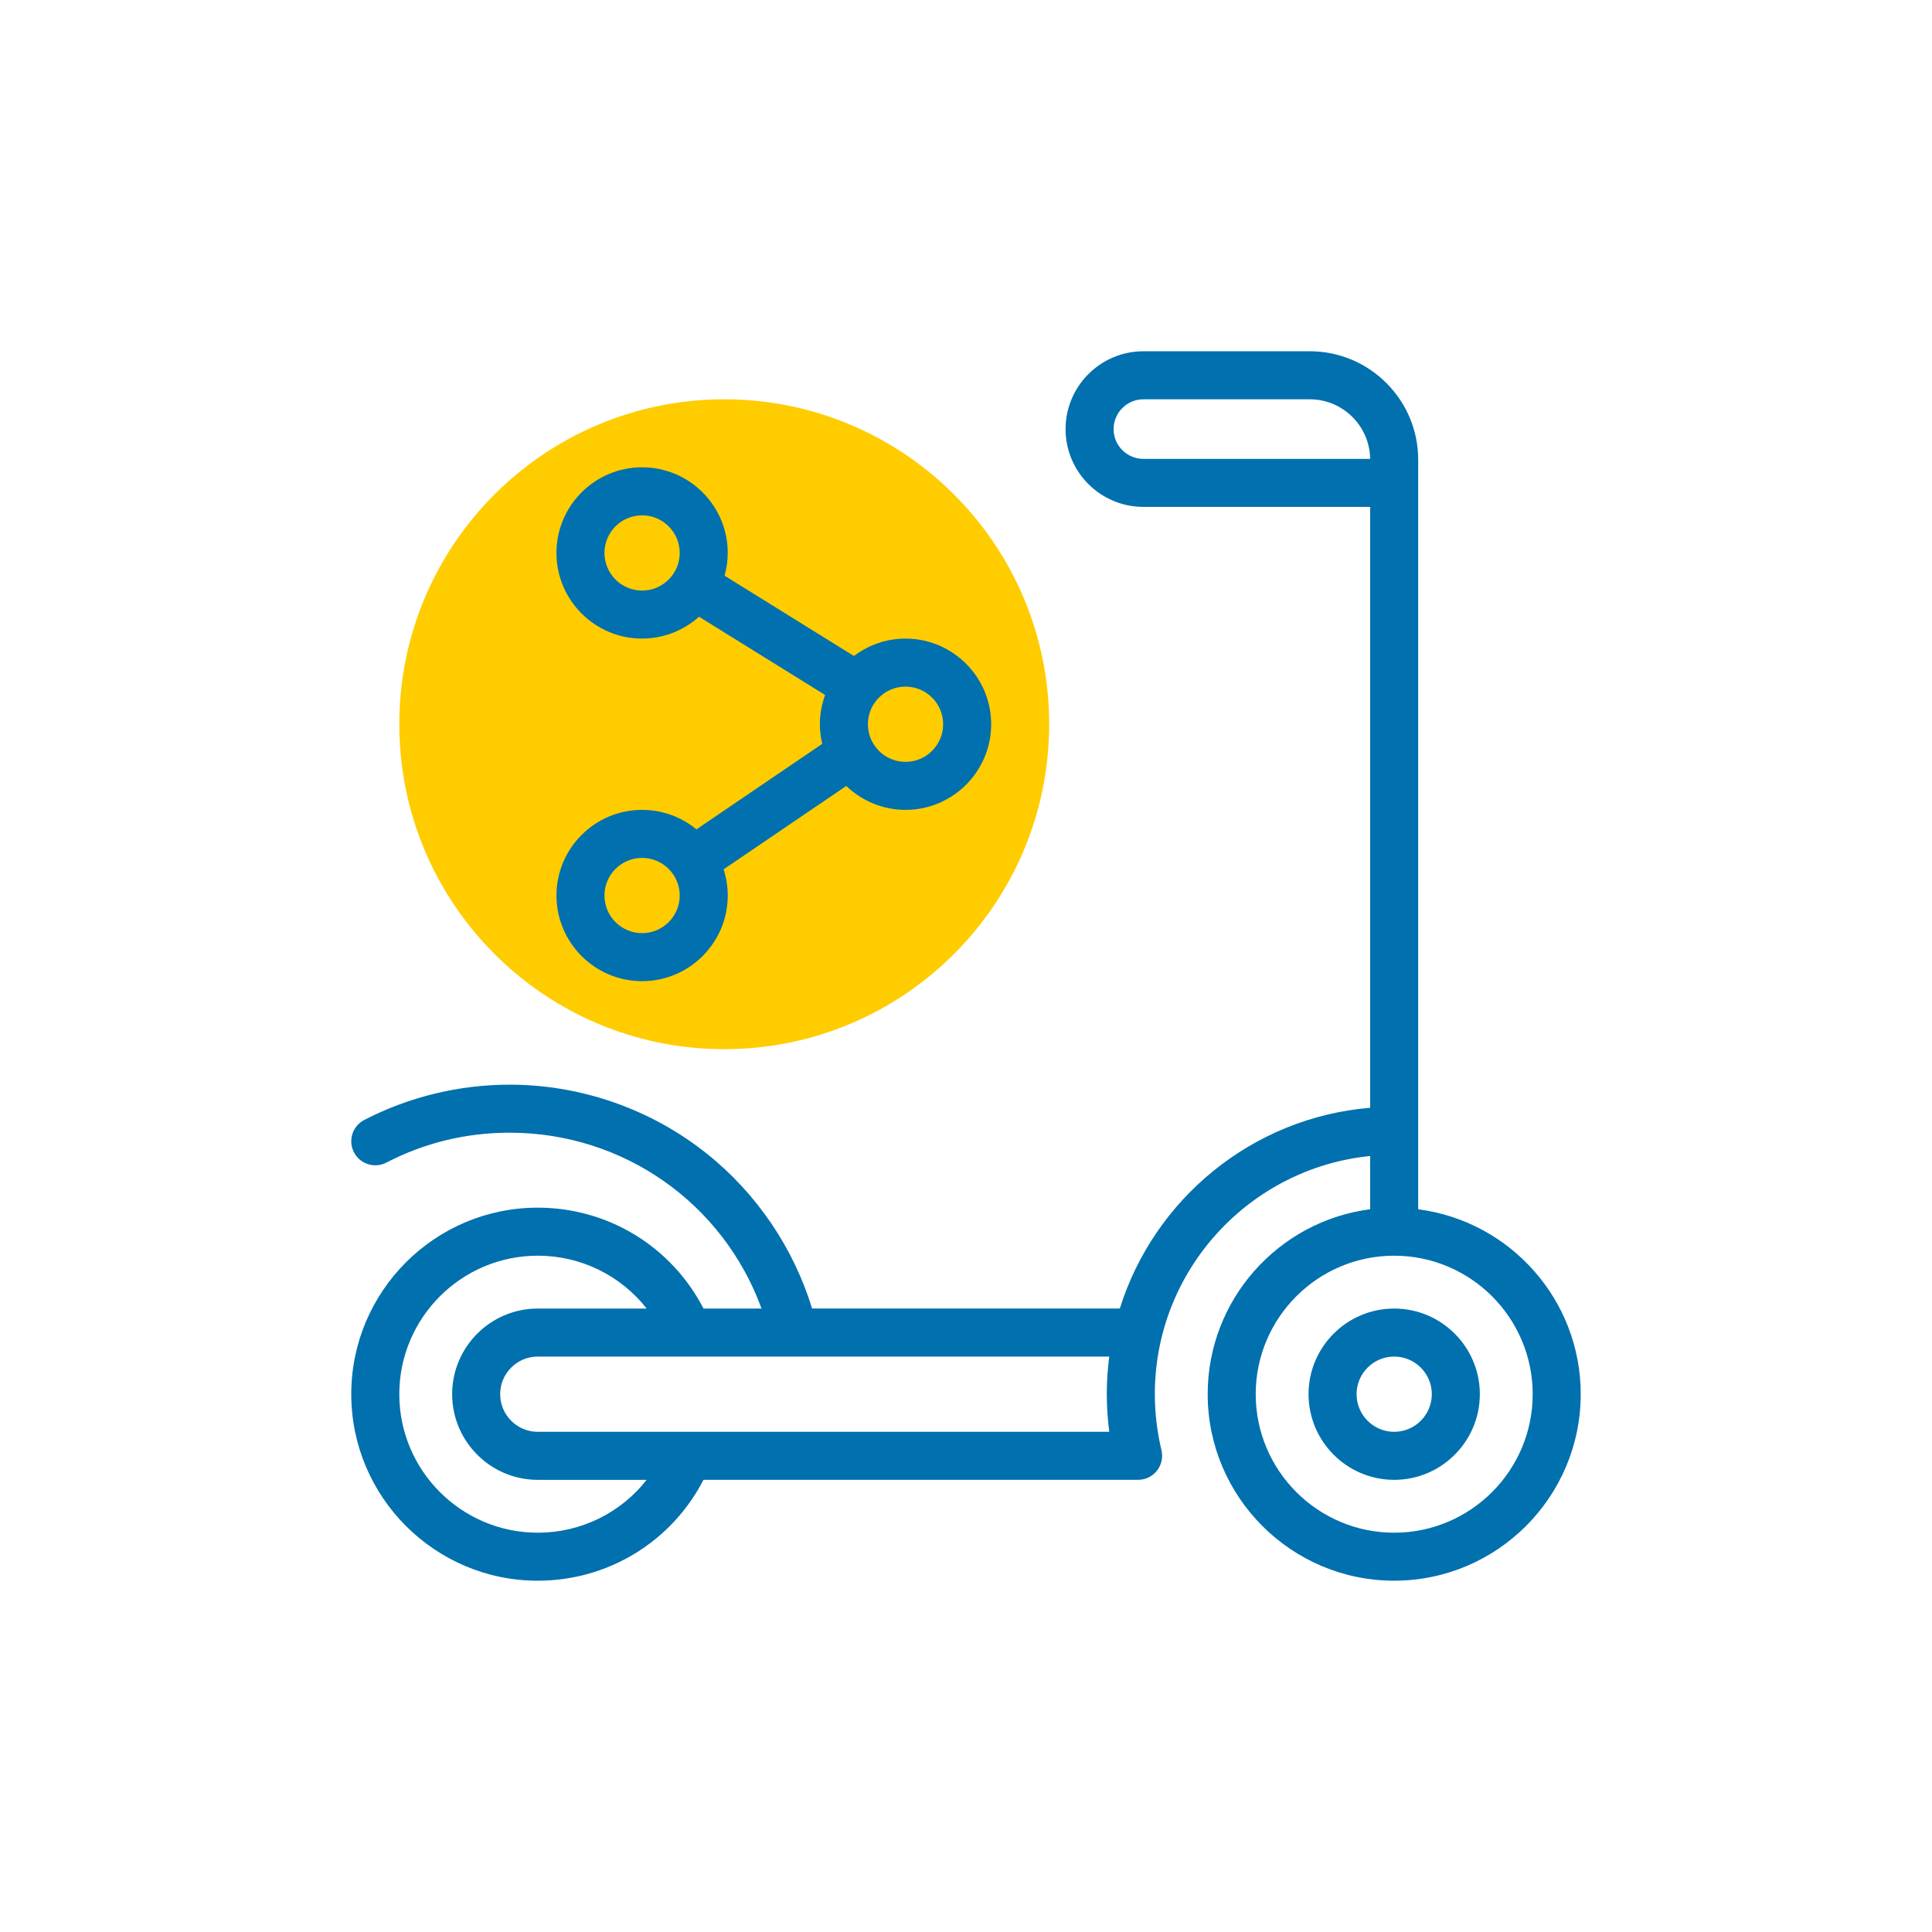 <?xml version="1.0" encoding="iso-8859-1"?>
<!-- Generator: Adobe Illustrator 28.1.0, SVG Export Plug-In . SVG Version: 6.00 Build 0)  -->
<svg version="1.1" id="Ebene_1" xmlns="http://www.w3.org/2000/svg" xmlns:xlink="http://www.w3.org/1999/xlink" x="0px" y="0px"
	 viewBox="0 0 155.906 155.906" style="enable-background:new 0 0 155.906 155.906;" xml:space="preserve">
<path style="fill-rule:evenodd;clip-rule:evenodd;fill:#FFCC00;" d="M58.444,84.664c14.481,0,26.22-11.738,26.22-26.224
	c0-14.479-11.739-26.217-26.22-26.217c-14.48,0-26.221,11.738-26.221,26.217C32.223,72.926,43.964,84.664,58.444,84.664
	L58.444,84.664z M58.444,84.664"/>
<g>
	<path style="fill:#0070AE;" d="M112.505,105.596c-3.81,0-6.909,3.099-6.909,6.908c0,3.813,3.099,6.914,6.909,6.914
		c3.812,0,6.913-3.101,6.913-6.914C119.418,108.695,116.317,105.596,112.505,105.596z M112.505,115.543
		c-1.673,0-3.034-1.363-3.034-3.039c0-1.672,1.361-3.033,3.034-3.033c1.675,0,3.038,1.361,3.038,3.033
		C115.543,114.181,114.181,115.543,112.505,115.543z"/>
	<path style="fill:#0070AE;" d="M114.443,97.584V37.095c0-4.824-3.923-8.749-8.744-8.749H92.27c-3.465,0-6.282,2.819-6.282,6.282
		c0,3.462,2.818,6.276,6.282,6.276h18.297v48.49c-9.528,0.792-17.44,7.369-20.201,16.2H65.533
		c-1.496-4.888-4.468-9.283-8.491-12.495c-4.496-3.592-10.149-5.57-15.915-5.57c-4.078,0-8.136,0.985-11.733,2.848
		c-0.951,0.491-1.322,1.661-0.83,2.612c0.491,0.95,1.661,1.321,2.611,0.83c3.094-1.603,6.442-2.414,9.952-2.414
		c9.211,0,17.244,5.725,20.325,14.19H56.77c-2.571-4.985-7.685-8.141-13.375-8.141c-8.298,0-15.049,6.751-15.049,15.049
		c0,8.301,6.751,15.055,15.049,15.055c5.687,0,10.802-3.156,13.374-8.141h35.072c0.592,0,1.153-0.272,1.52-0.736
		c0.367-0.465,0.503-1.073,0.366-1.649c-0.356-1.499-0.536-3.022-0.536-4.53c0-9.995,7.633-18.241,17.376-19.216v4.296
		c-7.386,0.955-13.111,7.279-13.111,14.92c0,8.301,6.751,15.055,15.049,15.055c8.301,0,15.054-6.754,15.054-15.055
		C127.559,104.863,121.831,98.538,114.443,97.584z M92.27,37.031c-1.327,0-2.407-1.078-2.407-2.402c0-1.327,1.08-2.407,2.407-2.407
		h13.429c2.662,0,4.832,2.152,4.867,4.809H92.27z M43.395,123.684c-6.16,0-11.173-5.015-11.173-11.18
		c0-6.16,5.013-11.173,11.173-11.173c3.5,0,6.706,1.609,8.79,4.265h-8.79c-3.809,0-6.908,3.099-6.908,6.908
		c0,3.813,3.099,6.914,6.908,6.914h8.789C50.1,122.075,46.893,123.684,43.395,123.684z M43.395,115.543
		c-1.672,0-3.033-1.363-3.033-3.039c0-1.672,1.36-3.033,3.033-3.033h46.118c-0.13,0.993-0.198,2.005-0.198,3.033
		c0,1.011,0.068,2.027,0.201,3.039H43.395z M112.505,123.684c-6.161,0-11.173-5.015-11.173-11.18c0-6.16,5.012-11.173,11.173-11.173
		c6.164,0,11.178,5.013,11.178,11.173C123.684,118.669,118.669,123.684,112.505,123.684z"/>
</g>
<path style="fill:#0070AE;" d="M73.07,51.532c-1.563,0-3.001,0.528-4.16,1.405l-10.44-6.481c0.162-0.587,0.256-1.201,0.256-1.839
	c0-3.809-3.101-6.908-6.913-6.908c-3.81,0-6.909,3.099-6.909,6.908c0,3.813,3.099,6.914,6.909,6.914
	c1.766,0,3.374-0.671,4.597-1.764l10.174,6.316c-0.269,0.737-0.423,1.528-0.423,2.357c0,0.547,0.07,1.076,0.191,1.586l-10.152,6.901
	c-1.194-0.982-2.722-1.573-4.386-1.573c-3.81,0-6.909,3.099-6.909,6.908c0,3.813,3.099,6.914,6.909,6.914
	c3.812,0,6.913-3.101,6.913-6.914c0-0.736-0.119-1.445-0.333-2.111l9.899-6.729c1.242,1.193,2.924,1.932,4.778,1.932
	c3.812,0,6.913-3.101,6.913-6.914C79.984,54.632,76.882,51.532,73.07,51.532z M51.813,47.657c-1.673,0-3.034-1.363-3.034-3.039
	c0-1.672,1.361-3.033,3.034-3.033c1.675,0,3.038,1.361,3.038,3.033C54.851,46.295,53.489,47.657,51.813,47.657z M51.813,75.302
	c-1.673,0-3.034-1.363-3.034-3.039c0-1.672,1.361-3.033,3.034-3.033c1.675,0,3.038,1.361,3.038,3.033
	C54.851,73.94,53.489,75.302,51.813,75.302z M73.07,61.48c-1.673,0-3.034-1.363-3.034-3.039c0-1.672,1.361-3.033,3.034-3.033
	c1.675,0,3.038,1.361,3.038,3.033C76.108,60.117,74.746,61.48,73.07,61.48z"/>
</svg>
